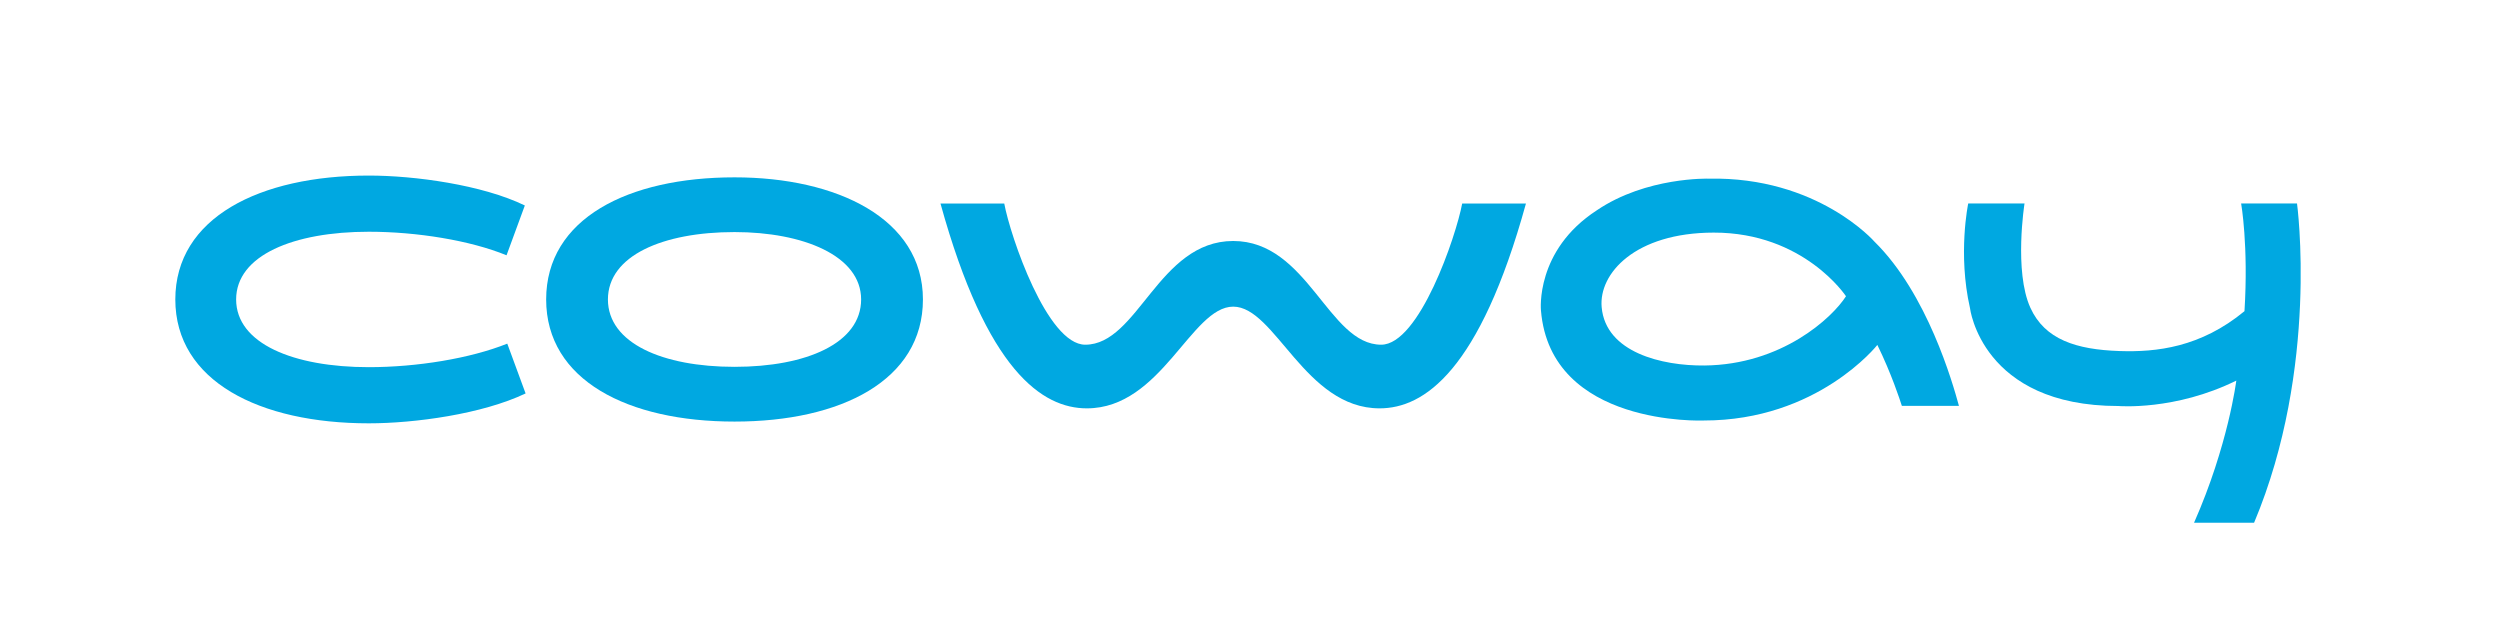 <?xml version="1.0" encoding="utf-8"?>
<!-- Generator: Adobe Illustrator 16.0.0, SVG Export Plug-In . SVG Version: 6.00 Build 0)  -->
<!DOCTYPE svg PUBLIC "-//W3C//DTD SVG 1.1//EN" "http://www.w3.org/Graphics/SVG/1.1/DTD/svg11.dtd">
<svg version="1.1" id="레이어_1" xmlns="http://www.w3.org/2000/svg" xmlns:xlink="http://www.w3.org/1999/xlink" x="0px"
	 y="0px" width="841.89px" height="209.713px" viewBox="0 0 841.89 209.713" enable-background="new 0 0 841.89 209.713"
	 xml:space="preserve">
<g>
	<path fill="#00A8E1" d="M773.534,68.52h-18.819c0,0,2.504,14.182,1.127,36.27c-14.795,12.217-29.664,13.842-42.076,13.426
		c-14.608-0.494-25.157-3.882-30.019-14.565c-5.589-12.286-1.979-35.13-1.979-35.13H662.81c0,0-3.565,16.922,0.589,35.187
		c0,0,3.869,33.021,50.012,33.021c0,0,19.05,1.629,39.68-8.561c0,0-2.721,21.808-14.231,47.862h20.219
		C781.068,123.679,773.534,68.52,773.534,68.52"/>
	<path fill="#00A8E1" d="M631.253,81.391c0,0-19.145-21.96-55.812-21.229c0,0-21.022-0.658-37.693,10.653
		c-20.838,13.517-18.823,33.718-18.823,33.718c3.214,39.267,54.82,37.075,54.82,37.075c38.394,0.026,58.465-25.451,58.465-25.451
		c4.718,9.63,7.621,18.536,8.253,20.526h19.223C657.576,128.954,649.043,98.894,631.253,81.391 M573.949,123.085
		c-14.197,0.134-33.216-4.354-34.581-19.639c-1.009-11.307,11.193-25.075,37.709-25.114c30.447-0.043,44.573,21.432,44.573,21.432
		C617.021,107.017,600.043,122.836,573.949,123.085"/>
	<path fill="#00A8E1" d="M59.037,100.815c0,27.571,28.402,41.743,65.156,41.743c15.438,0,38.191-3.098,52.804-10.067l-6.169-16.771
		c-12.508,5.013-30.491,7.926-46.625,7.926c-25.288,0-44.684-7.9-44.684-22.832v0.052c0-14.927,19.396-22.827,44.684-22.827
		c16.133,0,34.117,2.907,46.377,7.93l6.161-16.774c-14.357-6.969-37.111-10.073-52.549-10.073c-36.753,0-65.156,14.18-65.156,41.744
		V100.815z"/>
	<path fill="#00A8E1" d="M247.328,141.969c-35.764,0-63.408-13.849-63.408-41.154v0.05c0-27.289,27.644-41.144,63.408-41.144h0.069
		c34.364,0,63.408,13.855,63.408,41.144v-0.05c0,27.305-27.653,41.154-63.408,41.154H247.328z M247.396,123.534
		c24.105,0,42.596-7.935,42.596-22.719v0.05c0-14.775-19.574-22.712-42.596-22.712h-0.069c-24.114,0-42.608,7.937-42.608,22.712
		v-0.05c0,14.784,18.495,22.719,42.608,22.719H247.396z"/>
	<path fill="#00A8E1" d="M415.291,103.265c14.141,0,24.148,34.251,49.289,34.251c14.968,0,33.707-12.551,49.293-68.979h-21.474
		c-2.062,11.052-14.463,47.543-27.275,47.543c-17.795,0-24.641-34.914-49.829-34.923h-0.004l0,0h-0.006
		c-25.177,0.009-32.031,34.923-49.824,34.923c-12.811,0-25.214-36.491-27.272-47.543h-21.475
		c15.587,56.428,34.329,68.979,49.291,68.979C391.149,137.516,401.159,103.265,415.291,103.265"/>
</g>
</svg>
